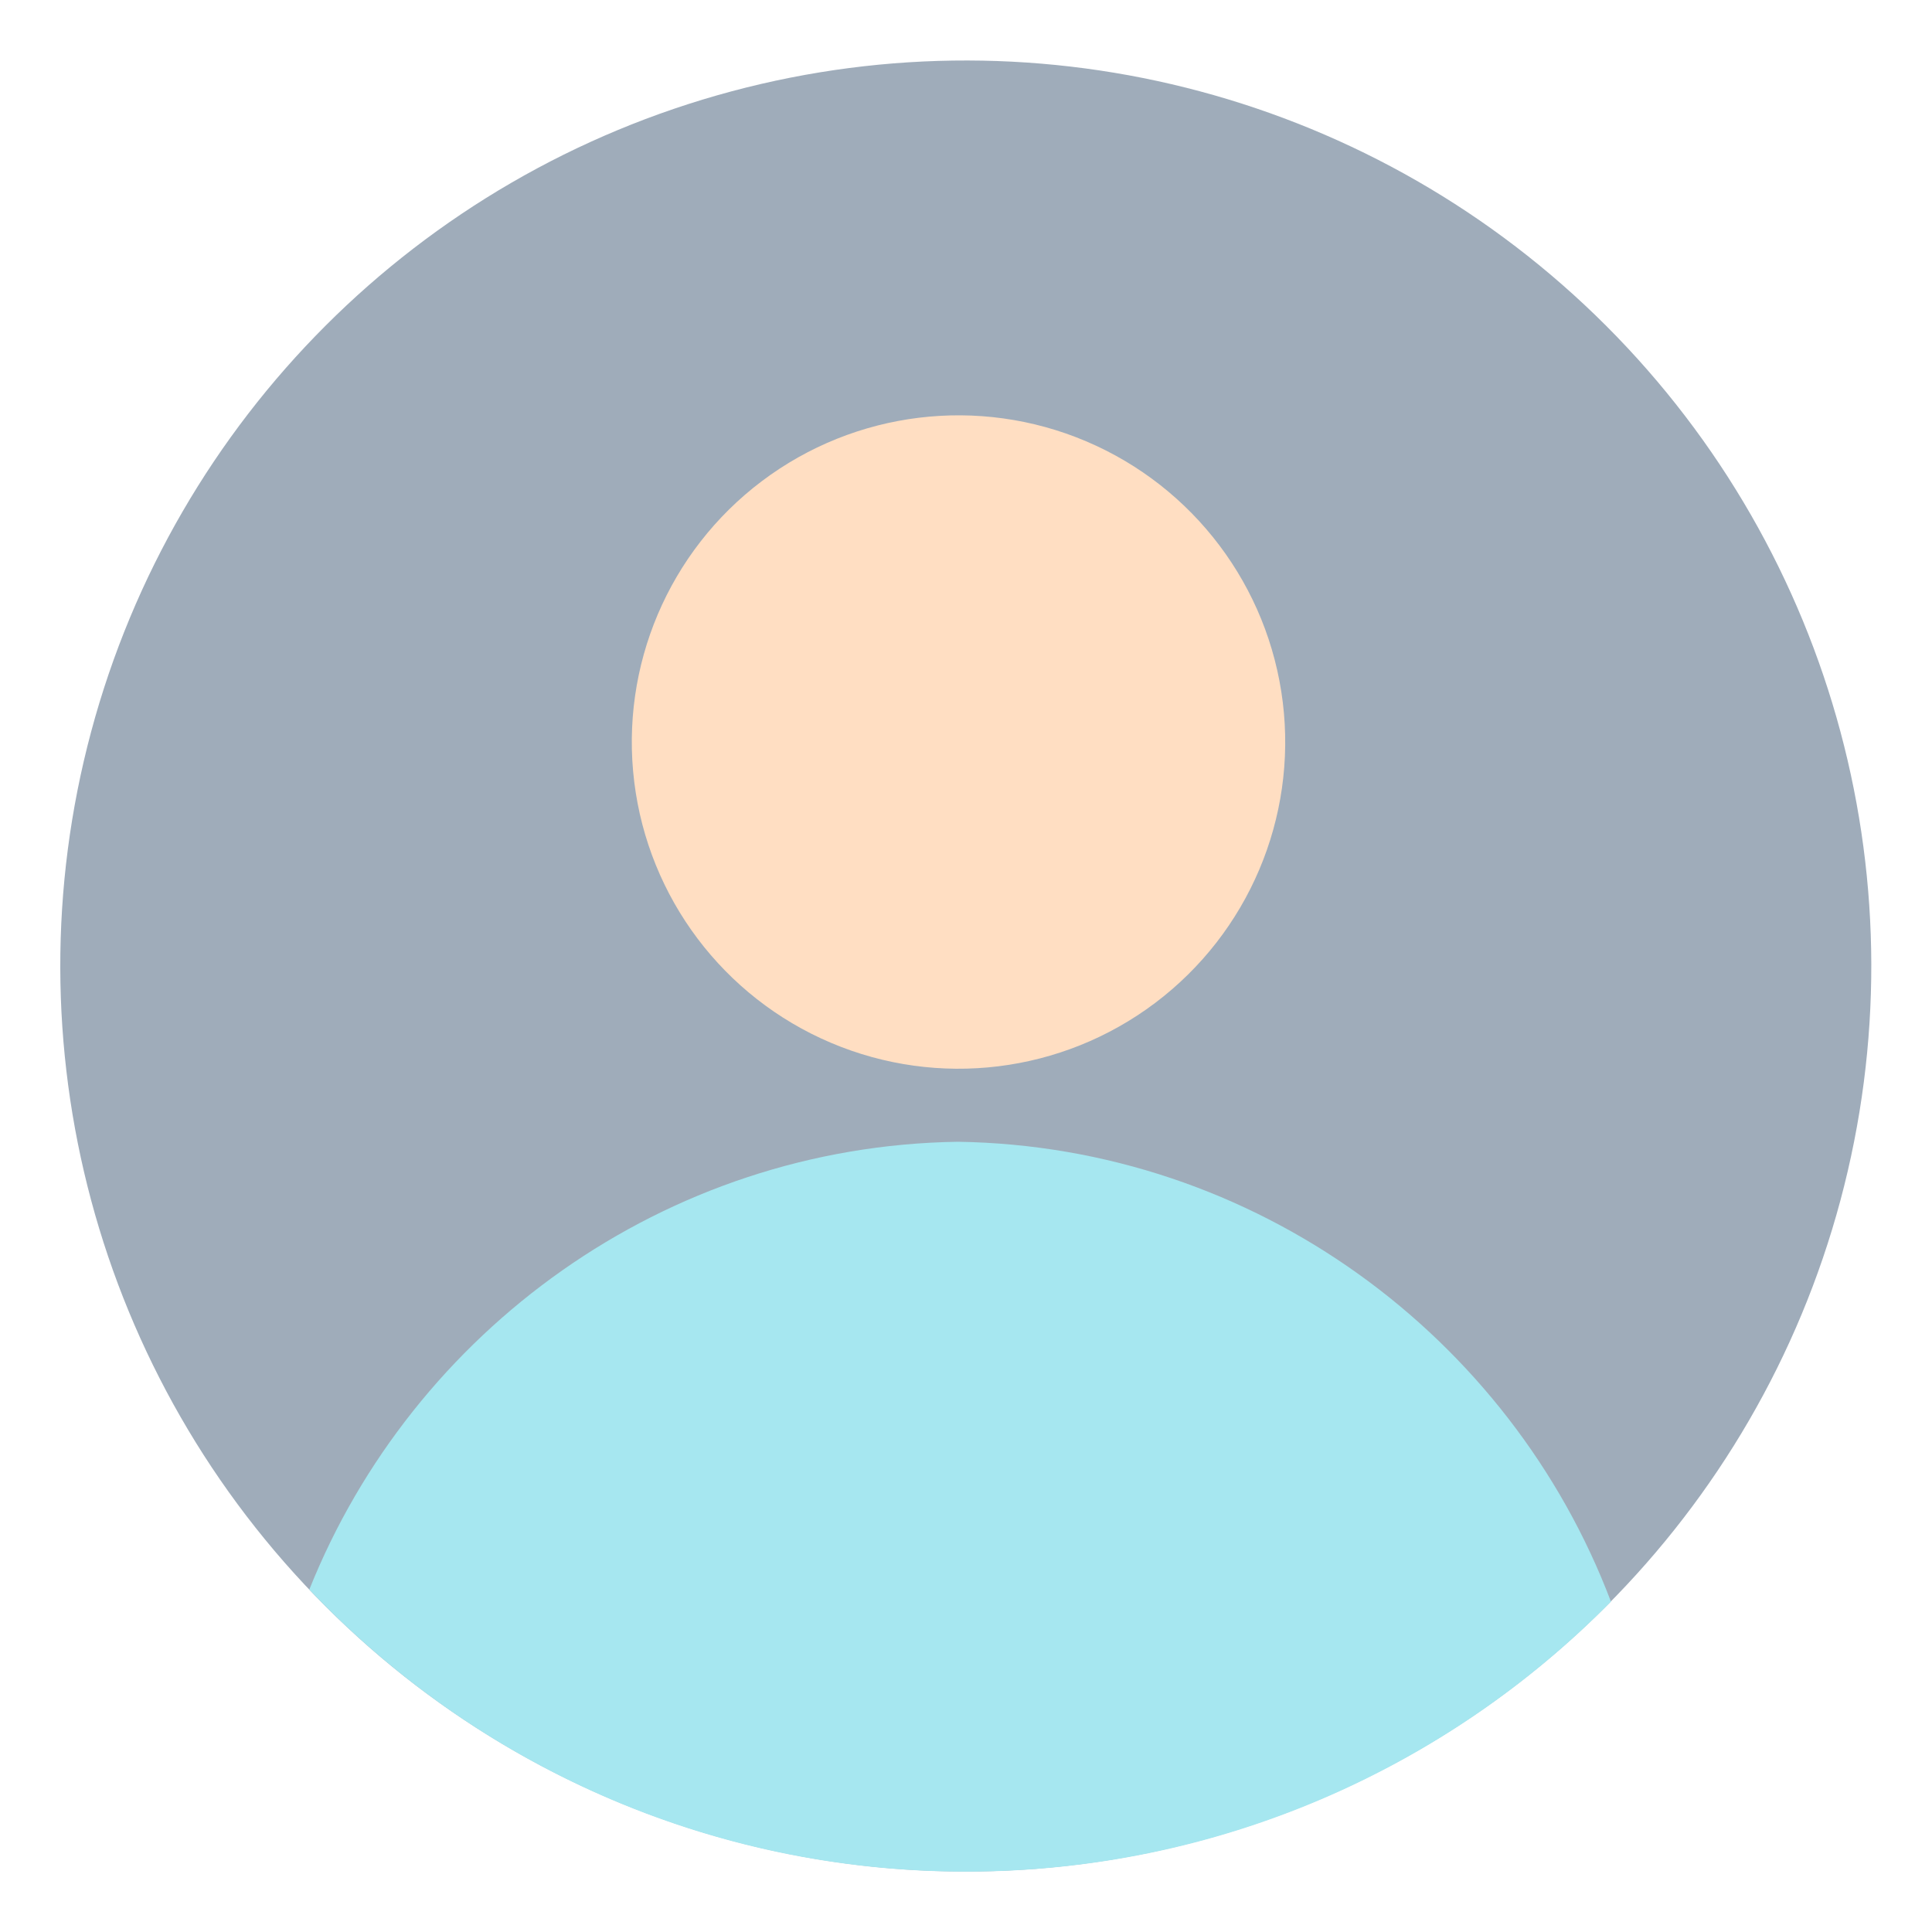 <svg id="Layer_1" enable-background="new 0 0 512 512" viewBox="0 0 512 512" xmlns="http://www.w3.org/2000/svg"><g clip-rule="evenodd" fill-rule="evenodd"><ellipse cx="256" cy="256" fill="#9facba" rx="240" ry="240" transform="matrix(.707 -.707 .707 .707 -106.039 256)"/><g><ellipse cx="253.82" cy="196.68" fill="#ffdec2" rx="86.54" ry="86.54" transform="matrix(.993 -.122 .122 .993 -22.024 32.31)"/><path d="m426.92 424.46c-43.53 44.16-104.02 71.54-170.92 71.54-68.5 0-130.3-28.7-174.03-74.74 27.4-68.53 94.1-117.51 171.85-118.68 78.96 1.19 146.51 51.68 173.1 121.88z" fill="#a6e7f0"/></g></g></svg>